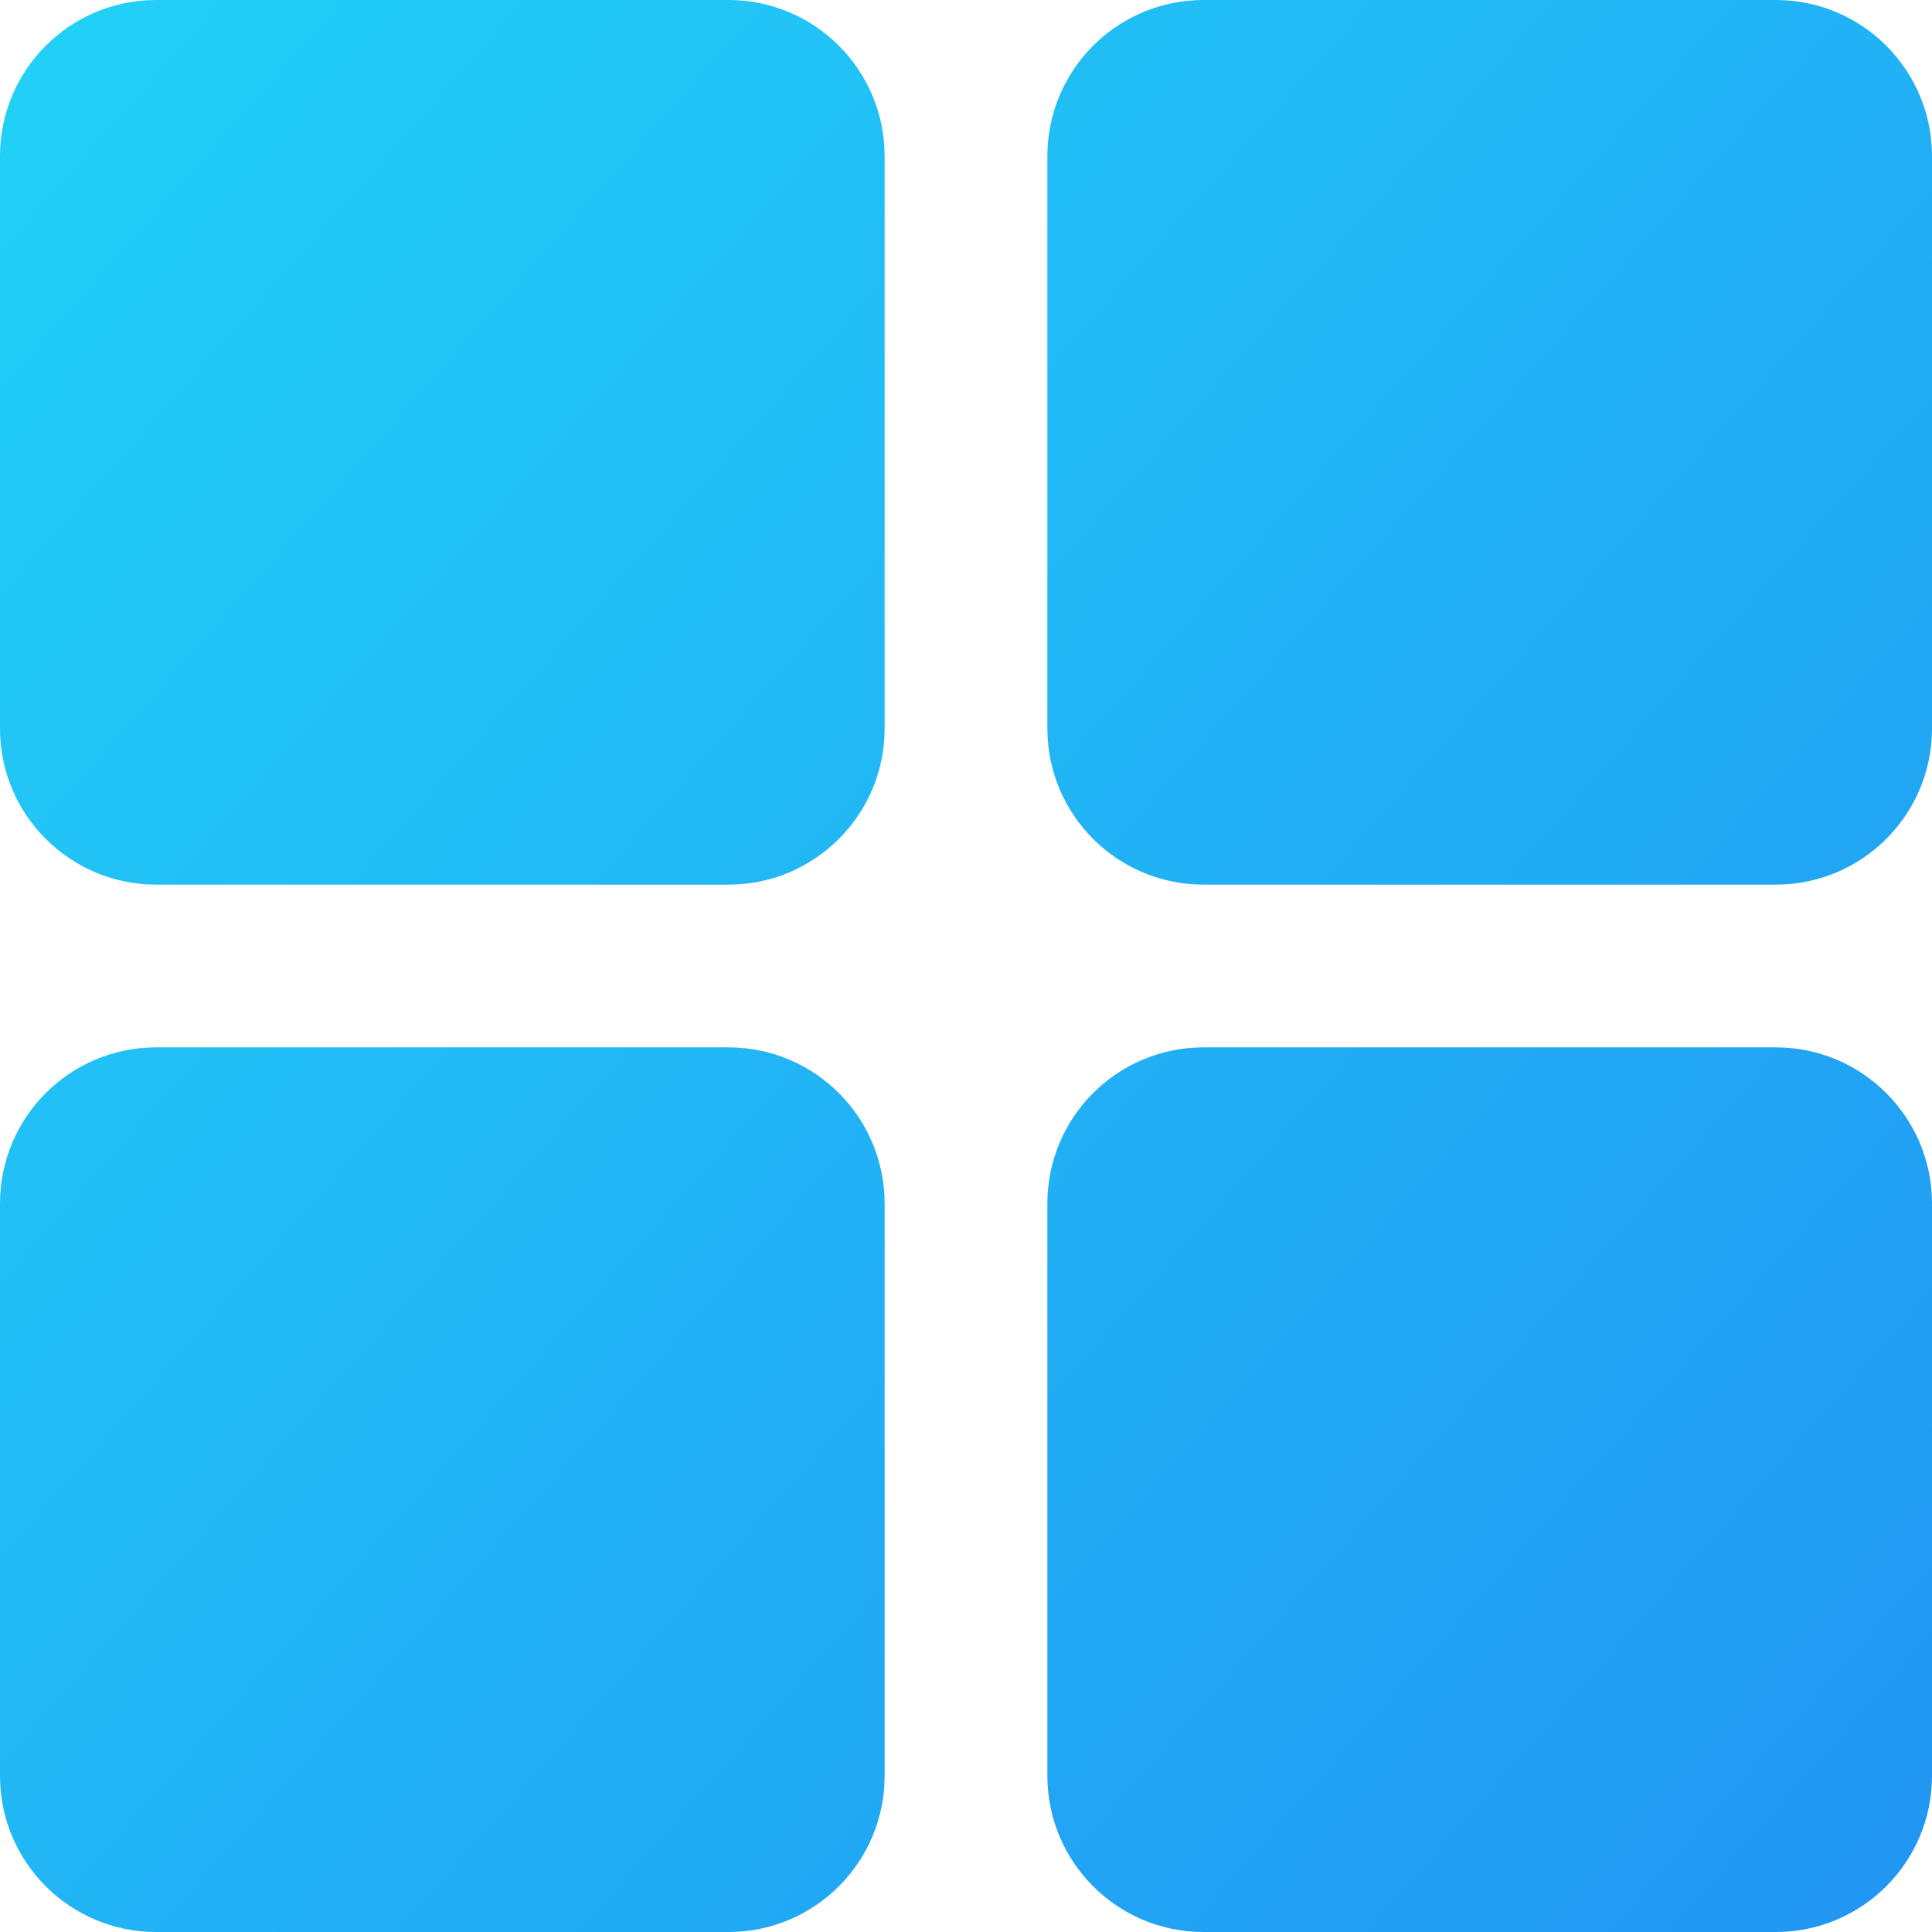 <svg width="17" height="17" viewBox="0 0 17 17" fill="none" xmlns="http://www.w3.org/2000/svg">
<path d="M15.626 0H10.59C9.831 0 9.216 0.615 9.216 1.374V6.41C9.216 7.169 9.831 7.784 10.59 7.784H15.626C16.385 7.784 17 7.169 17 6.41V1.374C17 0.615 16.385 0 15.626 0Z" fill="url(#paint0_linear_59_605)"/>
<path d="M6.41 0H1.374C0.615 0 0 0.615 0 1.374V6.41C0 7.169 0.615 7.784 1.374 7.784H6.41C7.169 7.784 7.784 7.169 7.784 6.41V1.374C7.784 0.615 7.169 0 6.41 0Z" fill="url(#paint1_linear_59_605)"/>
<path d="M15.626 9.216H10.59C9.831 9.216 9.216 9.831 9.216 10.59V15.626C9.216 16.385 9.831 17 10.59 17H15.626C16.385 17 17 16.385 17 15.626V10.59C17 9.831 16.385 9.216 15.626 9.216Z" fill="url(#paint2_linear_59_605)"/>
<path d="M6.41 9.216H1.374C0.615 9.216 0 9.831 0 10.59V15.626C0 16.385 0.615 17 1.374 17H6.41C7.169 17 7.784 16.385 7.784 15.626V10.59C7.784 9.831 7.169 9.216 6.41 9.216Z" fill="url(#paint3_linear_59_605)"/>
<defs>
<linearGradient id="paint0_linear_59_605" x1="3.846" y1="-4.271" x2="21.546" y2="11.328" gradientUnits="userSpaceOnUse">
<stop stop-color="#21D1F7"/>
<stop offset="1" stop-color="#2196F3"/>
</linearGradient>
<linearGradient id="paint1_linear_59_605" x1="-0.183" y1="0.301" x2="17.518" y2="15.899" gradientUnits="userSpaceOnUse">
<stop stop-color="#21D1F7"/>
<stop offset="1" stop-color="#2196F3"/>
</linearGradient>
<linearGradient id="paint2_linear_59_605" x1="-0.726" y1="0.917" x2="16.975" y2="16.516" gradientUnits="userSpaceOnUse">
<stop stop-color="#21D1F7"/>
<stop offset="1" stop-color="#2196F3"/>
</linearGradient>
<linearGradient id="paint3_linear_59_605" x1="-4.755" y1="5.488" x2="12.946" y2="21.087" gradientUnits="userSpaceOnUse">
<stop stop-color="#21D1F7"/>
<stop offset="1" stop-color="#2196F3"/>
</linearGradient>
</defs>
</svg>
